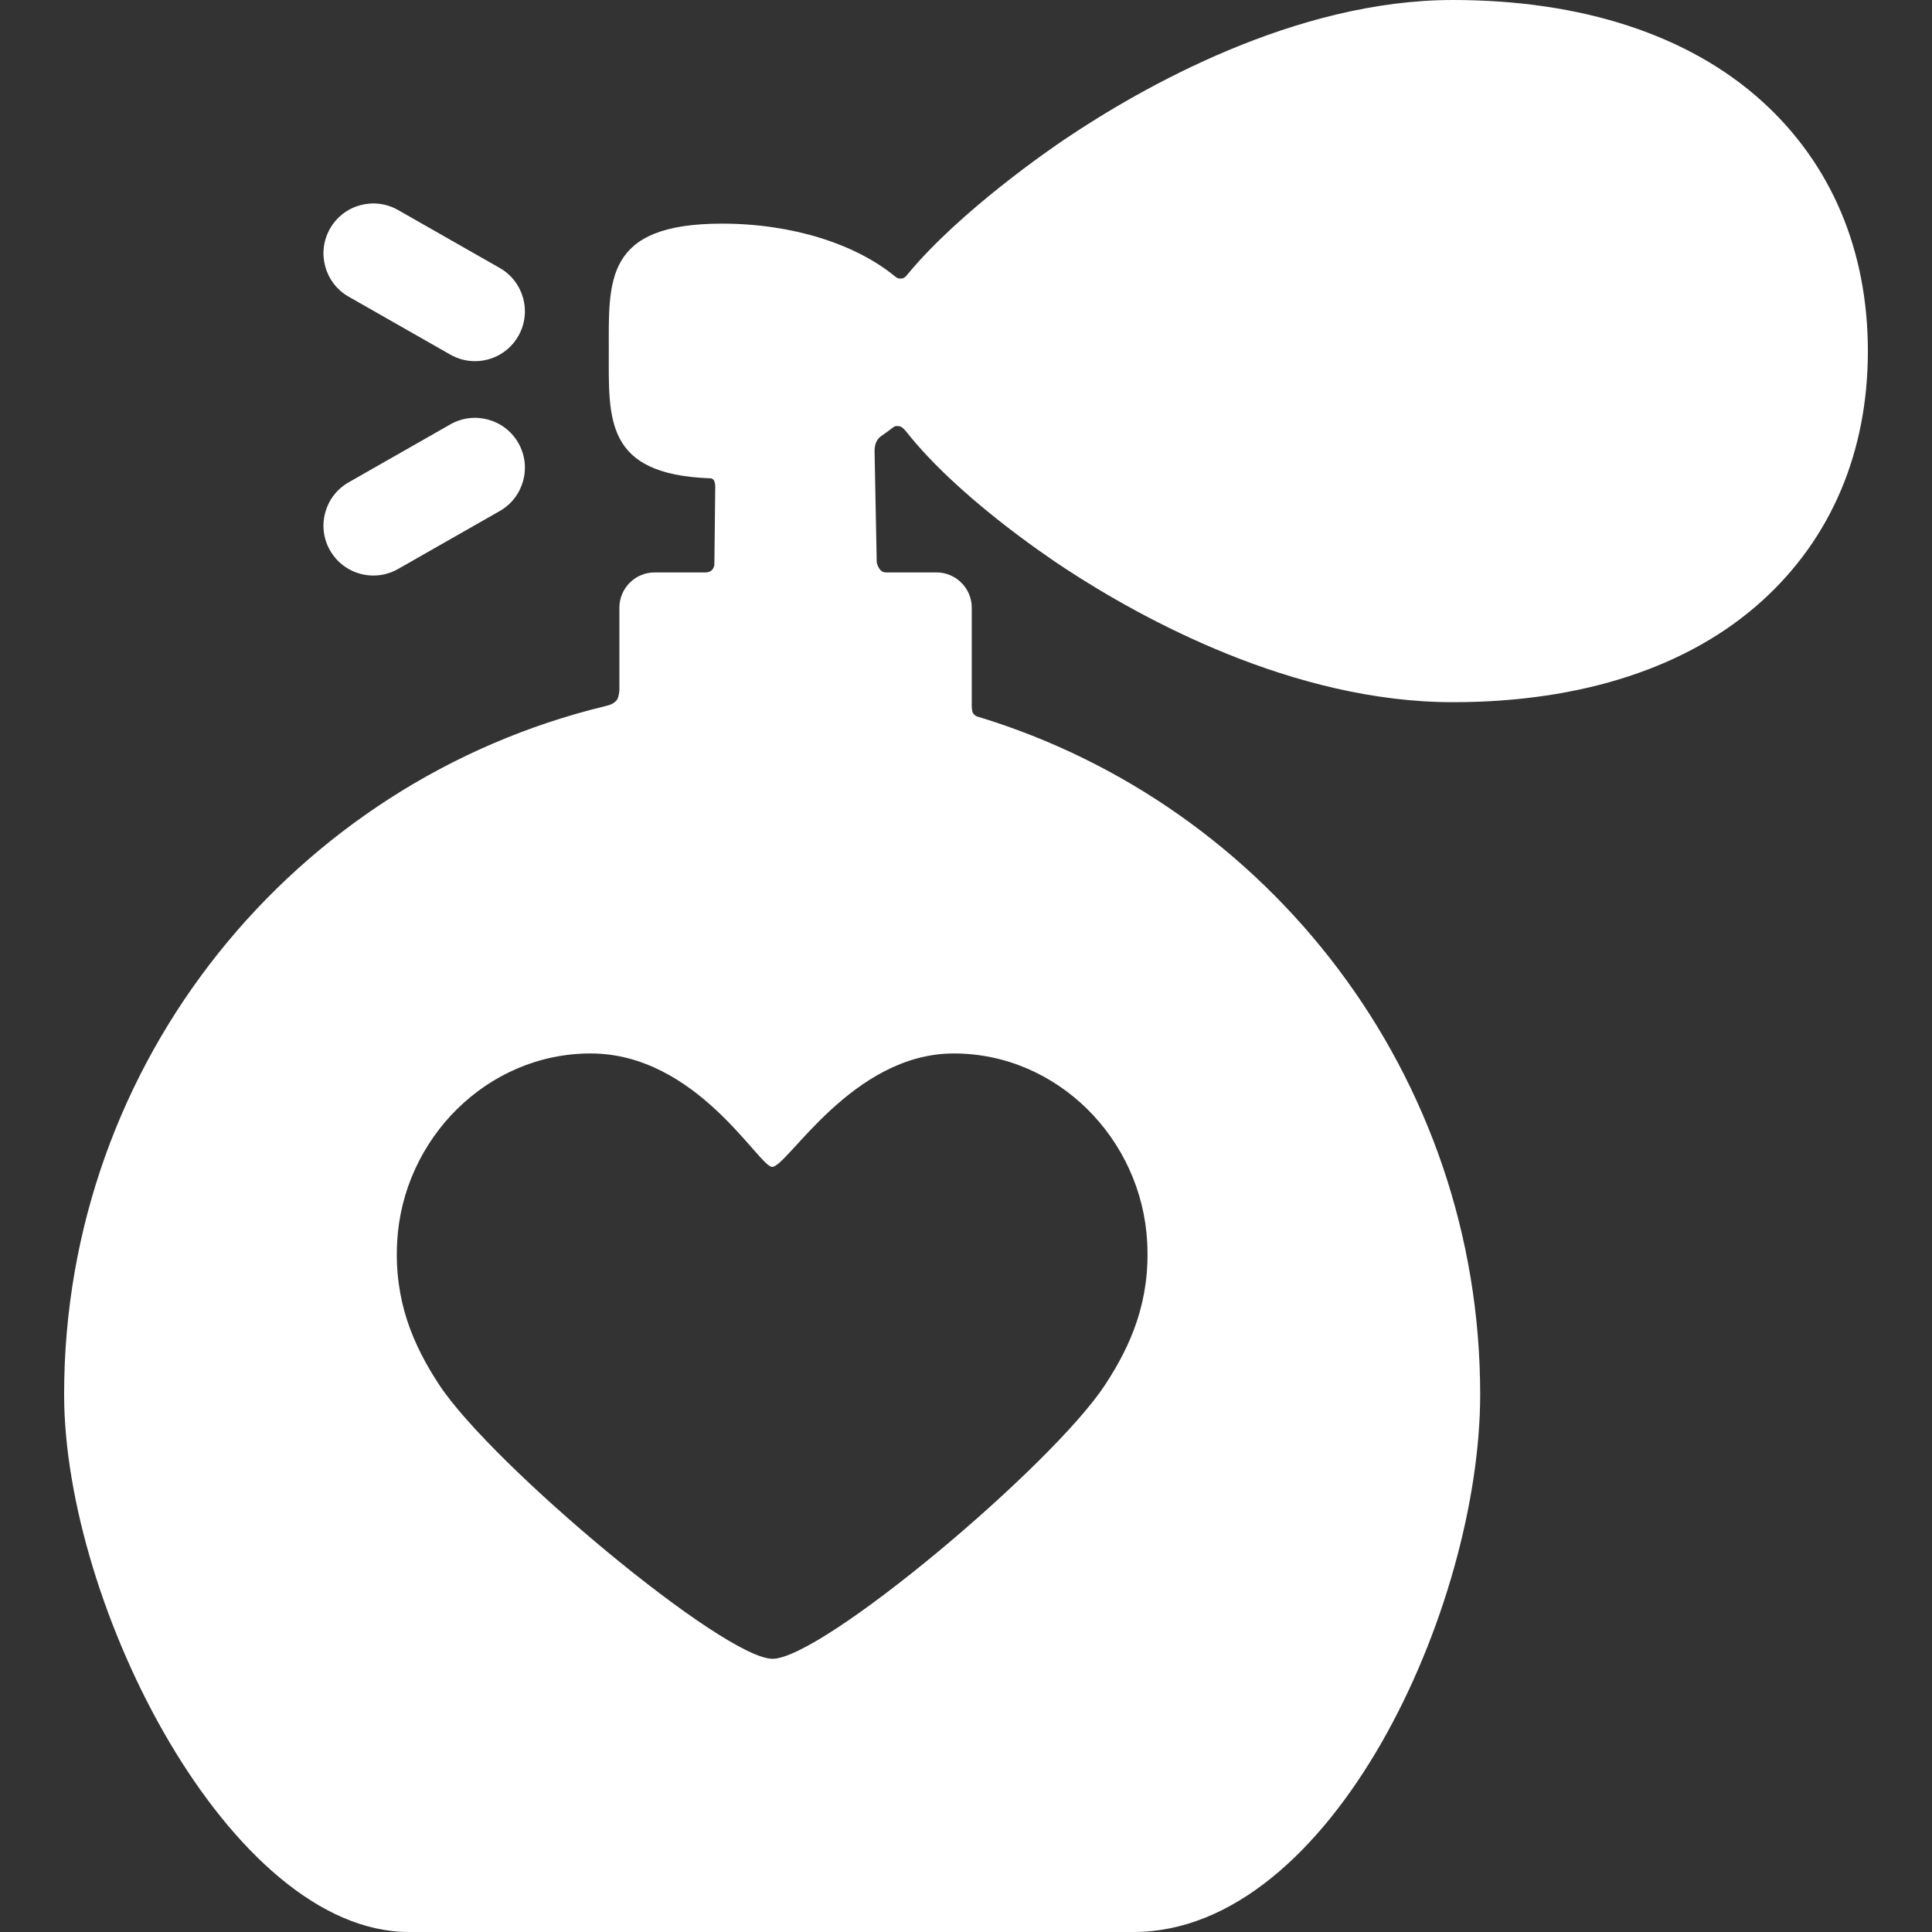 <?xml version="1.0" encoding="iso-8859-1"?>
<!-- Generator: Adobe Illustrator 16.0.0, SVG Export Plug-In . SVG Version: 6.00 Build 0)  -->
<!DOCTYPE svg PUBLIC "-//W3C//DTD SVG 1.1//EN" "http://www.w3.org/Graphics/SVG/1.1/DTD/svg11.dtd">
<svg  fill="white" version="1.1" id="Capa_1" xmlns="http://www.w3.org/2000/svg" xmlns:xlink="http://www.w3.org/1999/xlink" x="0px" y="0px"
	  width="150" height="150" viewBox="0 0 329.303 329.303" style="enable-background:new 0 0 329.303 329.303;"
	 xml:space="preserve">
<rect x="0" y="0" width="329.303" height="329.303" fill="#333333" stroke="none"/>
<g>
	<g id="Artwork_73_">
		<g id="Layer_5_73_">
			<g>
				<path d="M59.425,50.565l17.333,9.878c1.329,0.757,2.774,1.117,4.201,1.117c2.954,0,5.825-1.543,7.393-4.293
					c2.324-4.079,0.902-9.27-3.176-11.594l-17.333-9.878c-4.081-2.324-9.27-0.902-11.594,3.176
					C53.925,43.05,55.347,48.241,59.425,50.565z"/>
				<path d="M63.642,98.1c1.427,0,2.873-0.359,4.201-1.116l17.333-9.879c4.078-2.324,5.5-7.516,3.176-11.594
					c-2.324-4.078-7.517-5.5-11.594-3.176l-17.333,9.879c-4.078,2.324-5.5,7.516-3.176,11.594
					C57.817,96.558,60.688,98.1,63.642,98.1z"/>
				<path d="M300.333,17.262C287.857,5.969,269.634,0,247.63,0c-26.842,0-52.943,14.857-66.113,23.715
					c-2.391,1.608-17.85,12.203-26.804,23.014c-0.369,0.445-0.541,0.701-1.103,0.748c-0.55,0.046-0.799-0.151-1.24-0.51
					c-6.628-5.365-17.285-8.849-29.313-8.849c-20.104,0-19.289,9.727-19.289,21.724c0,11.574-0.745,21.027,17.253,21.681
					c0.292,0.01,0.89,0.058,0.89,1.475l-0.148,13.191c0,0-0.028,1.378-1.528,1.378c-2.165,0-8.661,0-8.661,0c-3.3,0-6,2.7-6,6
					v14.098c0,0-0.098,1.229-0.433,1.646c-0.518,0.645-1.18,0.855-1.981,1.05c-52.919,12.791-92.23,60.45-92.23,117.297
					c0,35.982,28.317,91.645,58.786,91.645c43.55,0,82.616,0,123.465,0c33.847,0,59.112-55.283,59.112-91.645
					c0-54.424-36.029-100.426-85.535-115.474c-0.374-0.114-0.648-0.201-0.914-0.639c-0.179-0.295-0.212-1.078-0.212-1.078v-16.899
					c0-3.3-2.699-6-6-6c0,0-6.485,0-8.648,0c-1.25,0-1.549-1.757-1.549-1.757l-0.368-18.899c0-1.913,0.941-2.465,1.39-2.771
					c0.607-0.413,1.189-0.84,1.742-1.279c0.365-0.29,0.649-0.279,1.098-0.207c0.391,0.063,0.756,0.394,1.178,0.927
					c8.5,10.766,23.23,20.788,27.117,23.337c12.973,8.502,38.801,22.766,66.037,22.766c22.004,0,40.229-5.969,52.703-17.262
					c11.803-10.684,18.041-25.407,18.041-42.579C318.373,42.672,312.136,27.947,300.333,17.262z M162.568,179.557
					c17.629,0,32.022,14.539,32.966,32.143c0.531,9.945-2.664,17.482-7.192,24.369c-9.085,13.814-48.192,46.666-56.67,46.666
					c-8.298,0-47.761-32.971-56.787-46.666c-4.519-6.854-7.723-14.424-7.192-24.369c0.941-17.602,15.337-32.143,32.966-32.143
					c18.124,0,28.678,19.336,30.956,19.336C134.216,198.893,145.222,179.557,162.568,179.557z"/>
			</g>
		</g>
	</g>
</g>
<g>
</g>
<g>
</g>
<g>
</g>
<g>
</g>
<g>
</g>
<g>
</g>
<g>
</g>
<g>
</g>
<g>
</g>
<g>
</g>
<g>
</g>
<g>
</g>
<g>
</g>
<g>
</g>
<g>
</g>
</svg>
